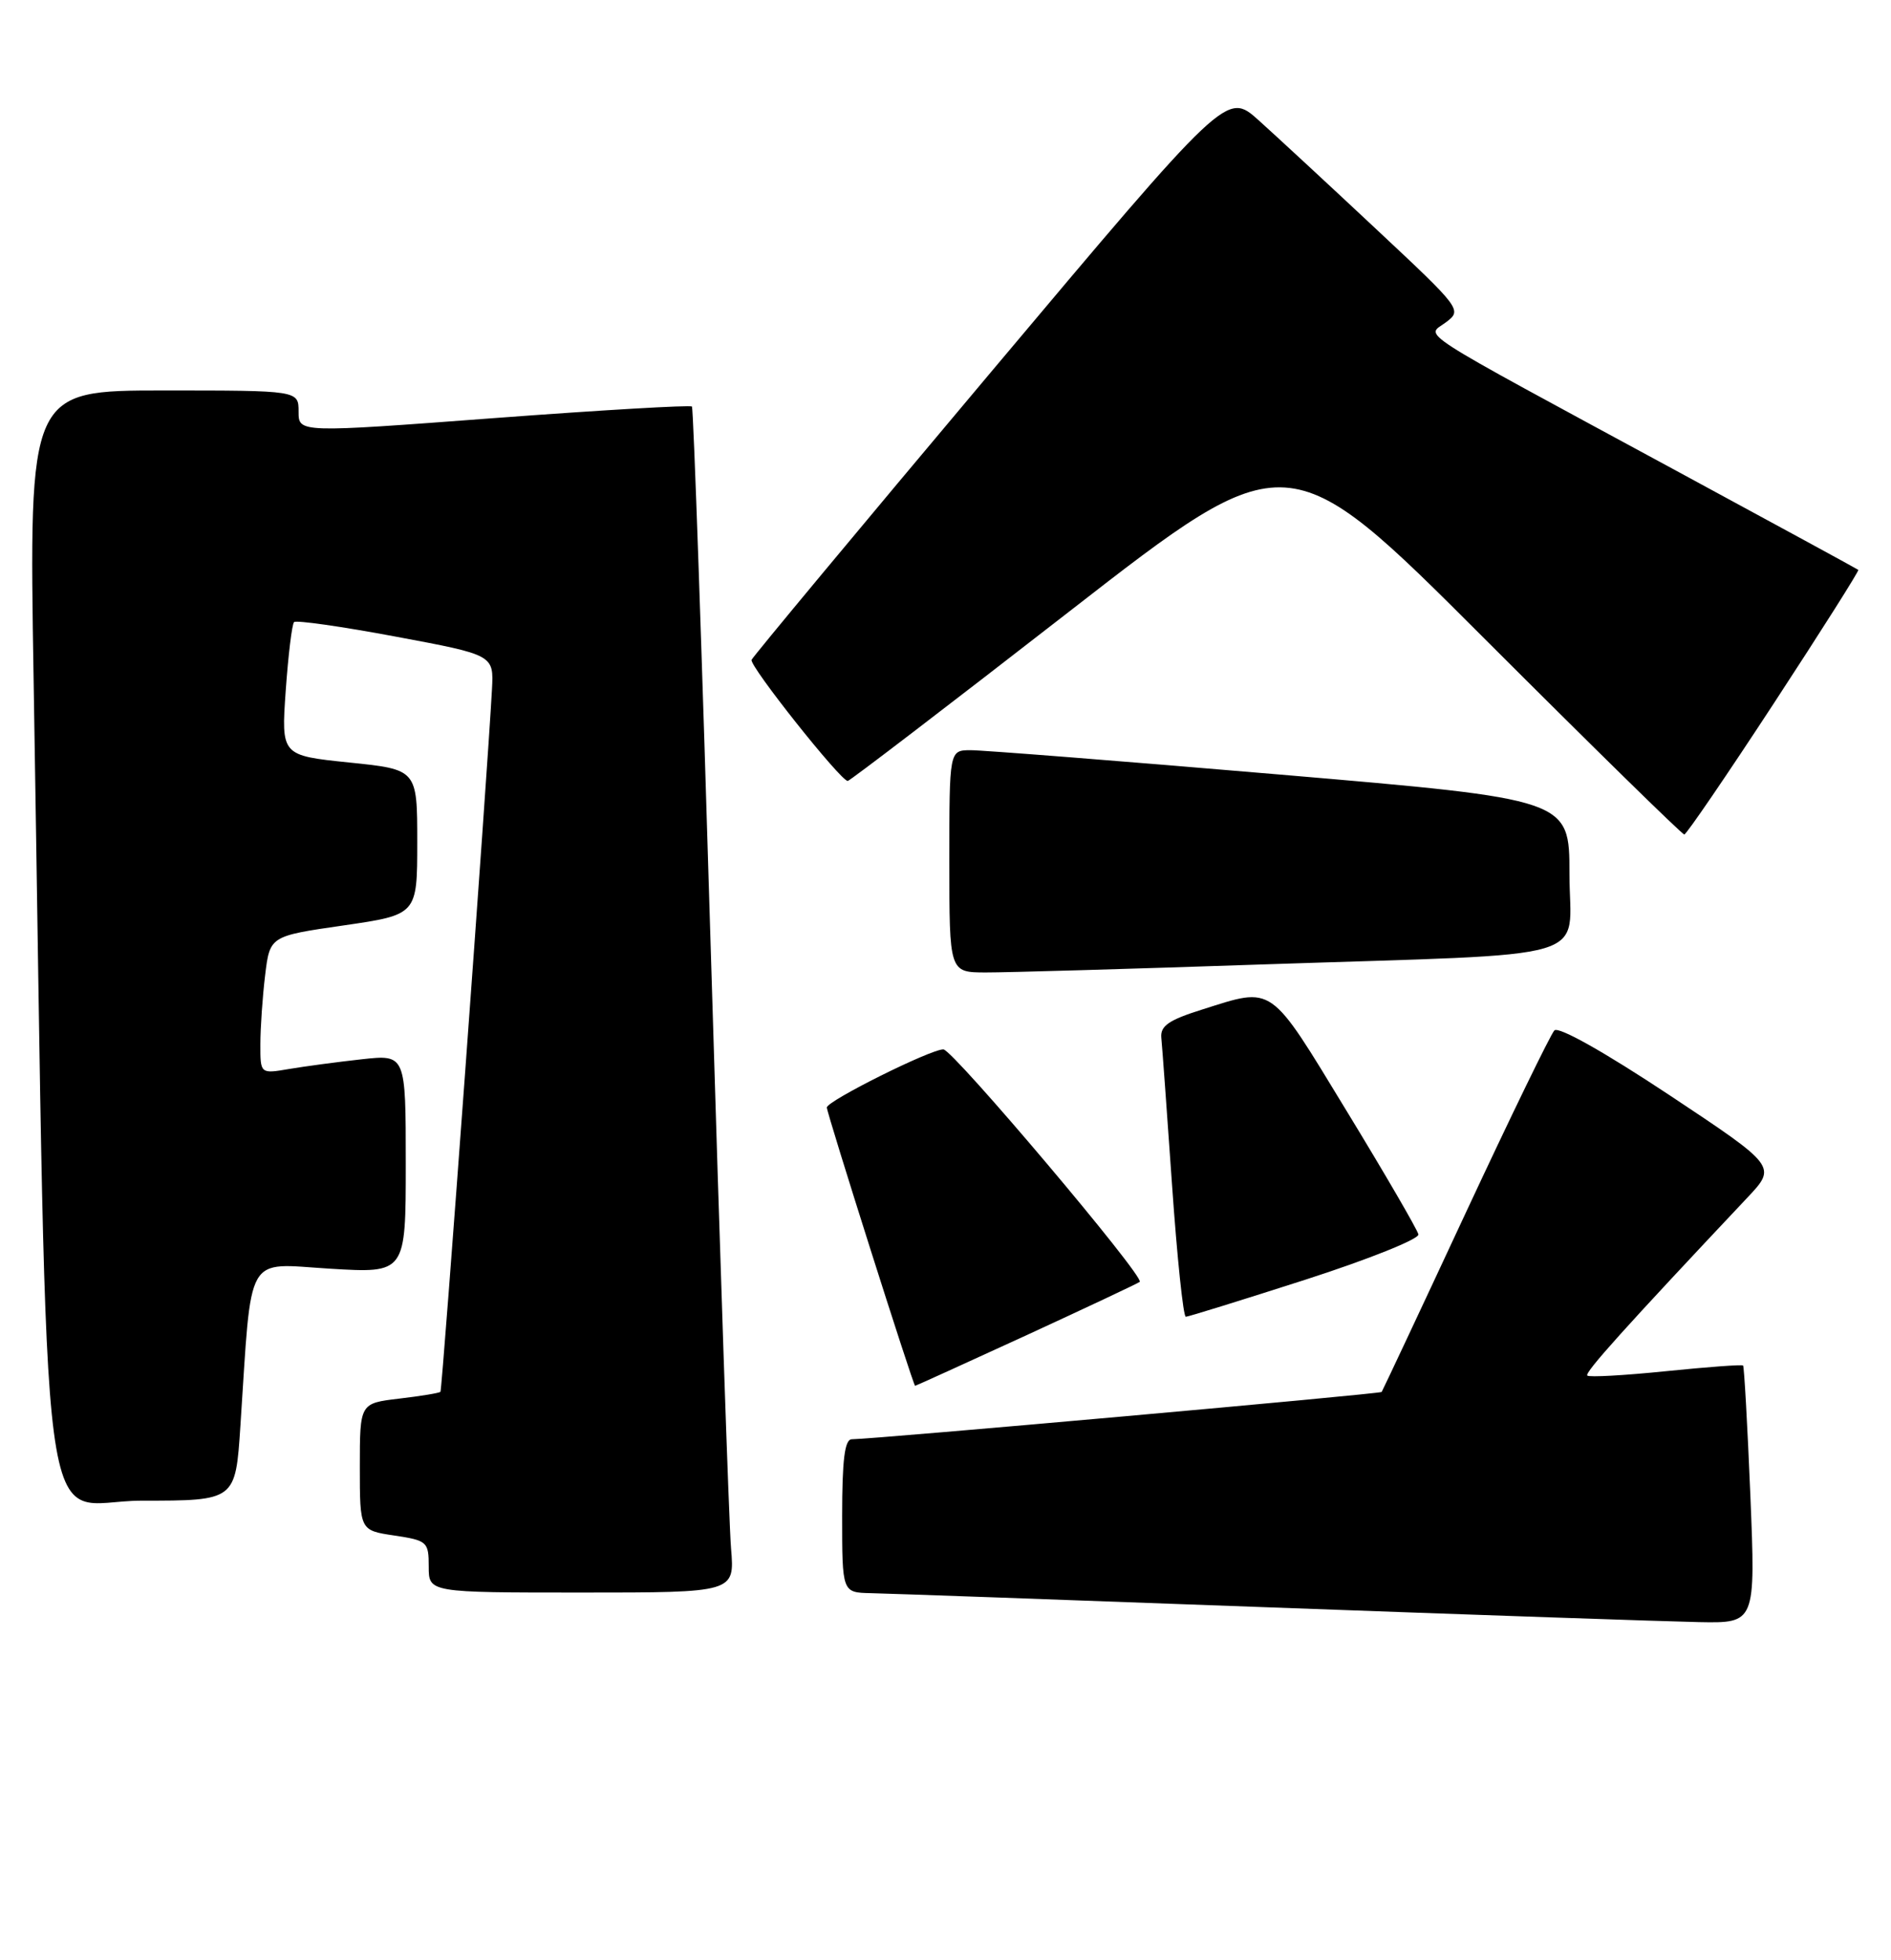 <?xml version="1.0" encoding="UTF-8" standalone="no"?>
<!DOCTYPE svg PUBLIC "-//W3C//DTD SVG 1.1//EN" "http://www.w3.org/Graphics/SVG/1.1/DTD/svg11.dtd" >
<svg xmlns="http://www.w3.org/2000/svg" xmlns:xlink="http://www.w3.org/1999/xlink" version="1.1" viewBox="0 0 247 256">
 <g >
 <path fill="currentColor"
d=" M 228.63 195.30 C 228.25 186.12 227.82 178.49 227.68 178.35 C 227.54 178.20 223.00 178.54 217.59 179.09 C 212.19 179.64 207.57 179.90 207.33 179.66 C 206.95 179.28 212.22 173.42 228.24 156.42 C 232.08 152.34 232.08 152.34 218.01 143.00 C 209.56 137.40 203.57 134.03 203.03 134.58 C 202.54 135.09 197.31 145.85 191.41 158.50 C 185.52 171.15 180.59 181.63 180.47 181.80 C 180.27 182.06 114.45 187.94 111.25 187.98 C 110.33 188.00 110.00 190.68 110.00 198.00 C 110.00 208.00 110.00 208.00 113.75 208.08 C 115.81 208.12 139.32 208.96 166.00 209.94 C 192.68 210.92 217.83 211.78 221.91 211.86 C 229.31 212.00 229.31 212.00 228.63 195.30 Z  M 95.49 202.25 C 95.22 199.09 94.05 164.32 92.87 125.00 C 91.70 85.67 90.58 53.32 90.38 53.10 C 90.19 52.88 78.55 53.56 64.51 54.61 C 39.00 56.53 39.00 56.53 39.00 53.77 C 39.00 51.00 39.00 51.00 21.38 51.00 C 3.77 51.00 3.77 51.00 4.39 88.75 C 6.36 207.97 4.78 196.00 18.50 196.00 C 30.76 196.00 30.76 196.00 31.40 186.25 C 32.92 163.23 31.90 165.02 43.09 165.70 C 53.00 166.30 53.00 166.30 53.00 152.01 C 53.00 137.72 53.00 137.72 47.25 138.35 C 44.09 138.70 39.81 139.27 37.75 139.62 C 34.00 140.26 34.00 140.26 34.01 136.38 C 34.01 134.25 34.29 130.20 34.63 127.38 C 35.25 122.26 35.25 122.26 44.87 120.87 C 54.50 119.47 54.50 119.47 54.50 109.99 C 54.50 100.50 54.50 100.50 45.61 99.59 C 36.73 98.67 36.73 98.67 37.32 90.21 C 37.65 85.55 38.14 81.52 38.41 81.25 C 38.69 80.98 44.67 81.83 51.70 83.15 C 64.50 85.54 64.50 85.54 64.26 90.02 C 63.67 101.04 57.77 181.53 57.53 181.78 C 57.39 181.94 54.96 182.34 52.14 182.67 C 47.00 183.28 47.00 183.28 47.00 191.58 C 47.00 199.88 47.00 199.88 51.50 200.55 C 55.81 201.20 56.00 201.37 56.00 204.61 C 56.00 208.00 56.00 208.00 75.98 208.00 C 95.97 208.00 95.97 208.00 95.49 202.25 Z  M 134.10 174.38 C 142.02 170.73 148.67 167.60 148.87 167.42 C 149.57 166.80 124.50 137.12 123.23 137.06 C 121.65 136.99 108.00 143.79 108.00 144.65 C 108.00 145.40 119.29 181.00 119.53 181.00 C 119.62 181.00 126.17 178.02 134.10 174.38 Z  M 170.50 167.14 C 178.75 164.48 185.40 161.82 185.27 161.22 C 185.14 160.61 180.92 153.34 175.87 145.06 C 165.71 128.37 166.44 128.88 157.00 131.86 C 152.64 133.23 151.54 134.00 151.69 135.55 C 151.80 136.62 152.43 145.26 153.09 154.75 C 153.75 164.24 154.56 171.99 154.89 171.98 C 155.23 171.97 162.25 169.79 170.50 167.14 Z  M 165.00 125.96 C 209.45 124.47 205.00 125.79 205.00 114.13 C 205.00 104.39 205.00 104.39 167.25 101.17 C 146.49 99.40 128.26 97.97 126.75 97.98 C 124.00 98.00 124.00 98.00 124.00 112.50 C 124.00 127.00 124.00 127.00 128.75 127.01 C 131.36 127.02 147.68 126.55 165.00 125.96 Z  M 231.73 91.81 C 237.91 82.36 242.86 74.54 242.73 74.43 C 242.60 74.32 231.93 68.51 219.00 61.51 C 183.77 42.43 186.28 44.05 188.86 42.10 C 191.00 40.49 190.91 40.36 179.76 29.93 C 173.57 24.13 166.64 17.72 164.37 15.68 C 160.23 11.98 160.23 11.98 129.37 48.68 C 112.39 68.87 98.35 85.75 98.17 86.18 C 97.85 86.95 109.80 102.00 110.73 102.00 C 110.99 102.00 124.02 92.03 139.69 79.85 C 168.19 57.70 168.19 57.70 193.84 83.35 C 207.95 97.46 219.72 109.00 220.00 108.99 C 220.27 108.99 225.55 101.26 231.73 91.81 Z "/>
</g>
</svg>